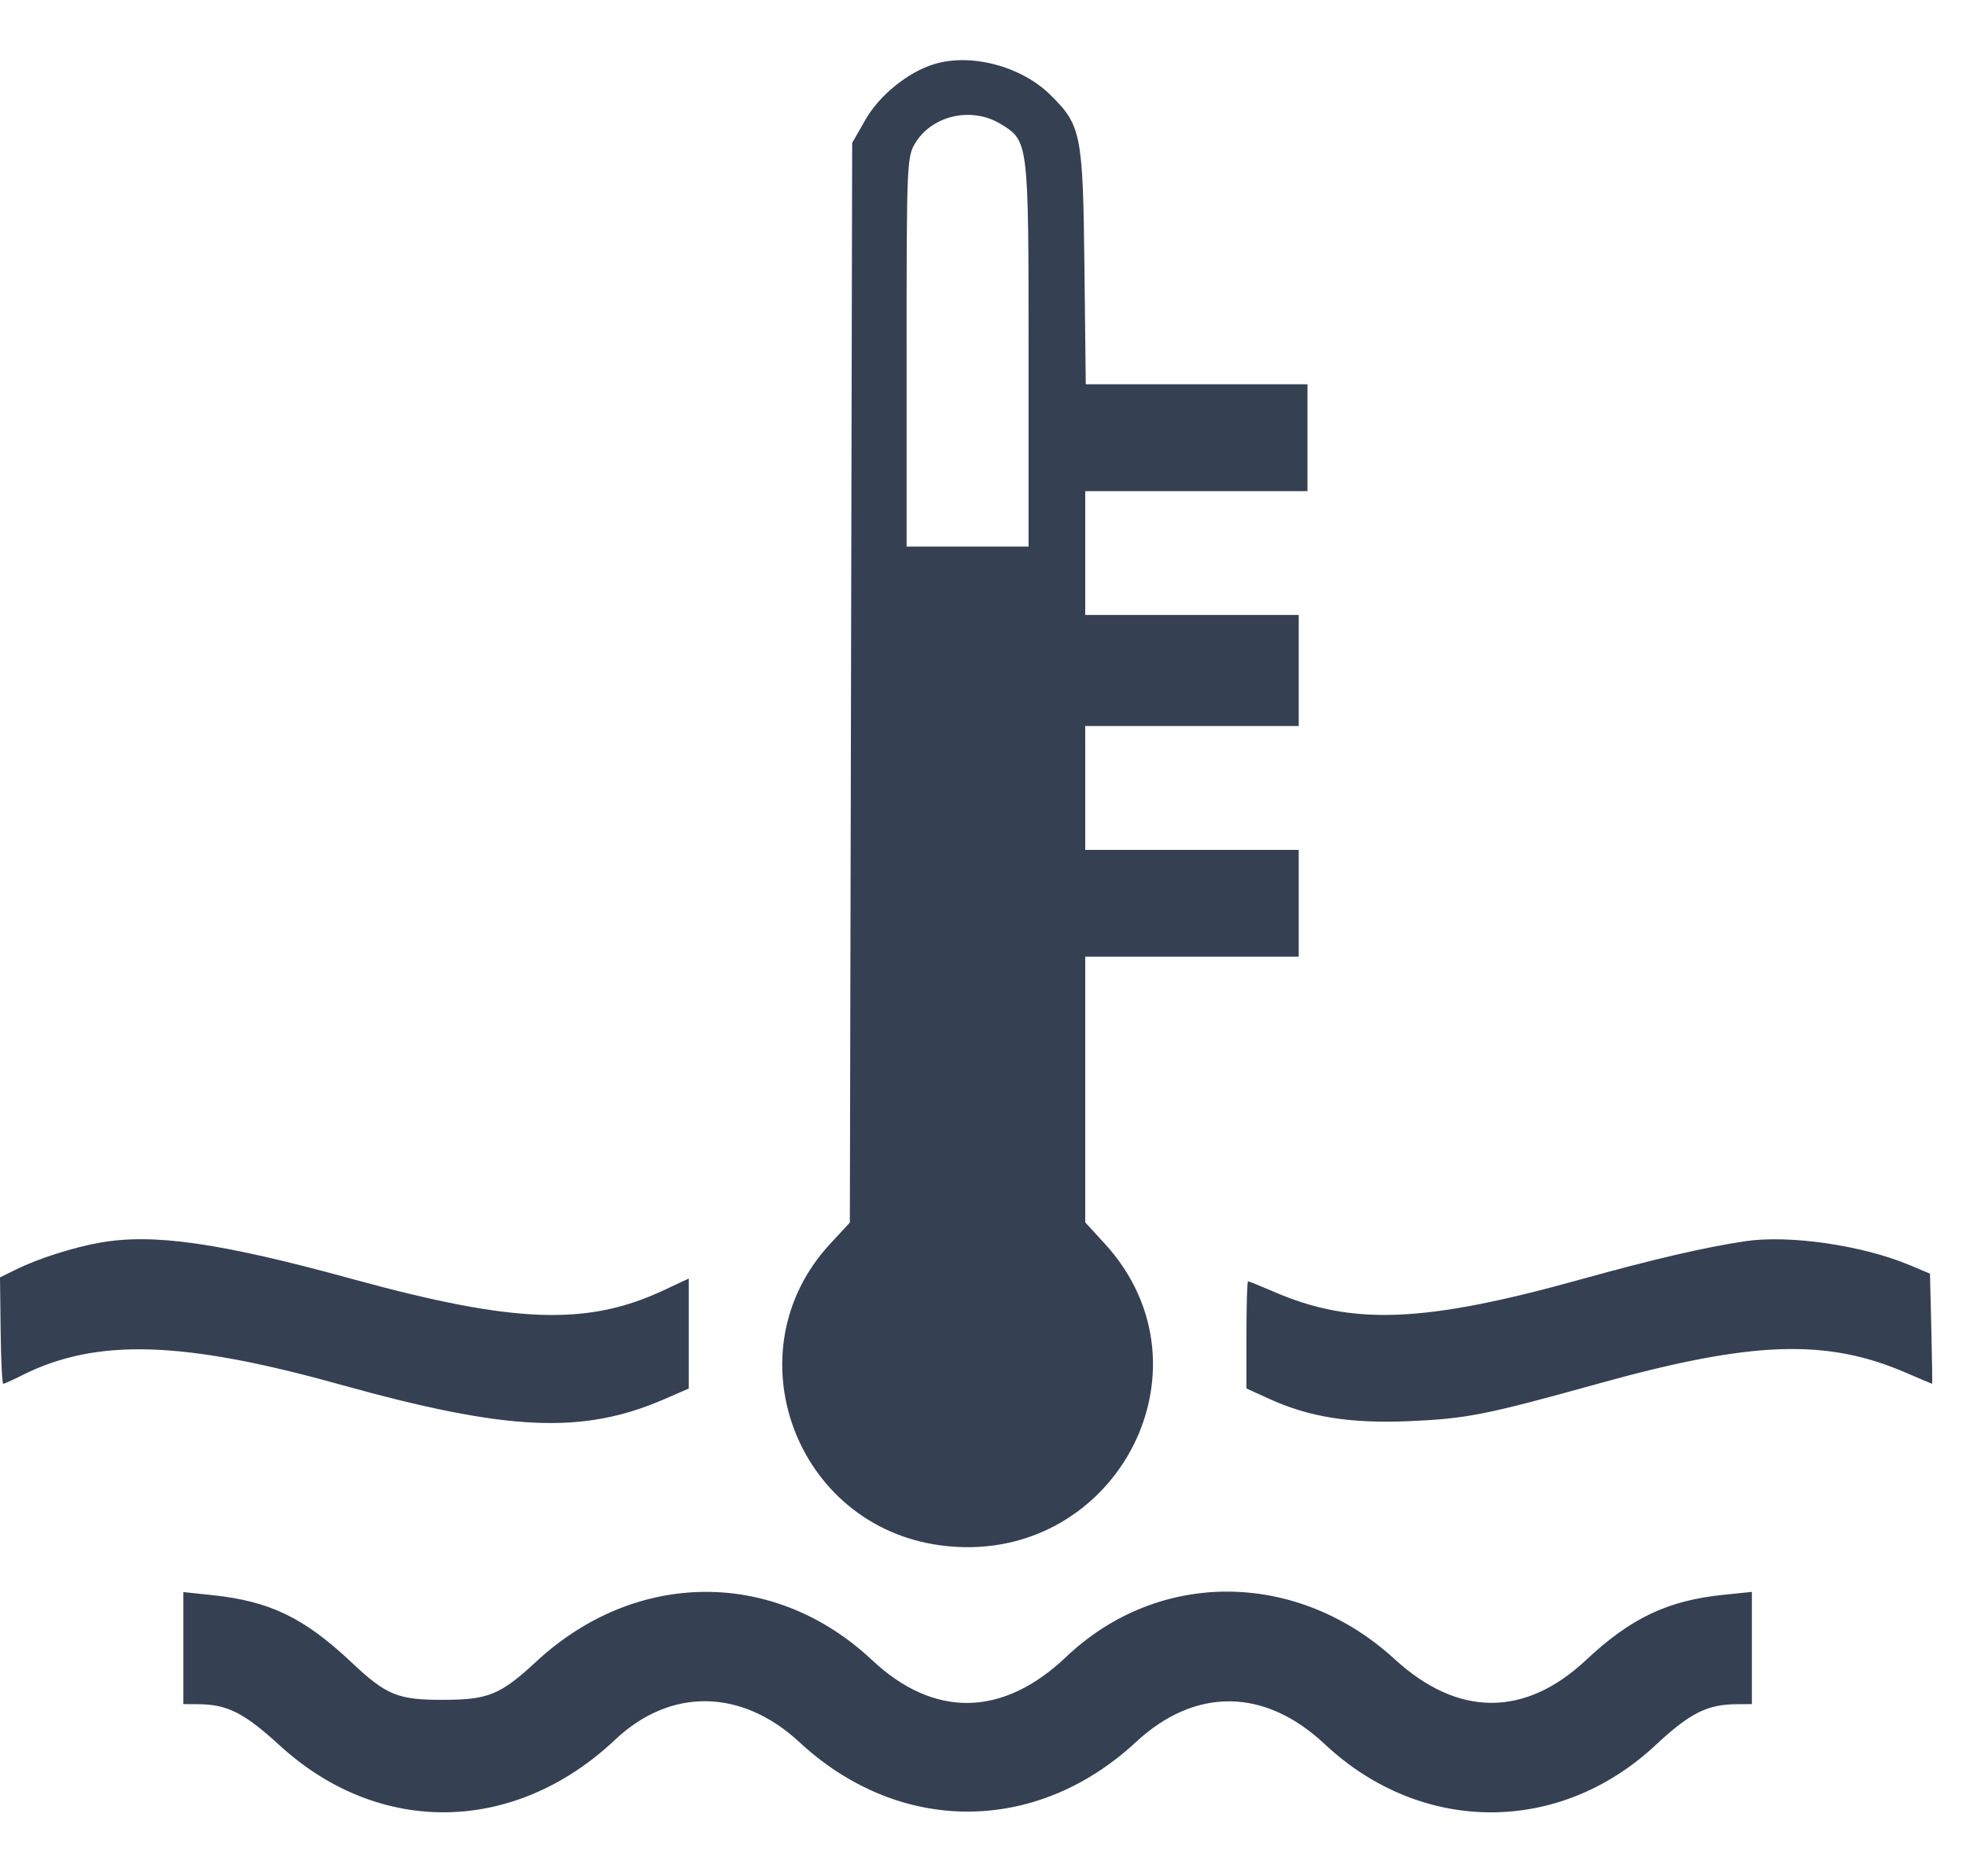 <svg width="22" height="21" viewBox="0 0 22 21" fill="none" xmlns="http://www.w3.org/2000/svg">
<path fill-rule="evenodd" clip-rule="evenodd" d="M10.456 0.717C10.162 0.806 9.843 1.064 9.686 1.337L9.536 1.6L9.523 7.642L9.51 13.683L9.284 13.928C8.18 15.126 8.898 17.078 10.523 17.296C12.452 17.554 13.66 15.334 12.361 13.918L12.144 13.681V12.194V10.707H13.339H14.533V10.11V9.512H13.339H12.144V8.819V8.126H13.339H14.533V7.504V6.883H13.339H12.144V6.19V5.497H13.387H14.631V4.899V4.301H13.39H12.15L12.135 2.975C12.118 1.495 12.099 1.401 11.751 1.059C11.427 0.741 10.866 0.593 10.456 0.717ZM11.195 1.386C11.511 1.578 11.51 1.572 11.51 3.962V6.118H10.828H10.145V3.937C10.145 1.807 10.148 1.751 10.247 1.593C10.44 1.288 10.876 1.193 11.195 1.386ZM1.114 13.909C0.821 13.961 0.423 14.088 0.185 14.206L0 14.297L0.007 14.893C0.011 15.22 0.024 15.488 0.036 15.488C0.047 15.488 0.146 15.444 0.254 15.389C1.079 14.977 2.043 15.005 3.798 15.494C5.683 16.019 6.517 16.057 7.434 15.66L7.707 15.541V14.925V14.31L7.427 14.441C6.57 14.842 5.761 14.813 3.953 14.318C2.465 13.909 1.715 13.801 1.114 13.909ZM19.53 13.892C19.077 13.96 18.503 14.093 17.694 14.318C15.937 14.807 15.134 14.839 14.253 14.457C14.105 14.393 13.976 14.341 13.966 14.341C13.956 14.341 13.948 14.611 13.948 14.94V15.54L14.204 15.657C14.653 15.861 15.11 15.934 15.771 15.906C16.413 15.878 16.622 15.837 17.882 15.487C19.607 15.007 20.439 14.978 21.335 15.367C21.489 15.433 21.617 15.488 21.621 15.488C21.624 15.488 21.62 15.211 21.612 14.871L21.597 14.255L21.368 14.159C20.838 13.937 20.023 13.819 19.53 13.892ZM2.052 18.446V19.073L2.21 19.074C2.541 19.074 2.73 19.169 3.127 19.533C4.244 20.557 5.761 20.531 6.884 19.471C7.502 18.887 8.298 18.898 8.946 19.499C10.062 20.535 11.593 20.535 12.71 19.499C13.374 18.882 14.152 18.89 14.823 19.52C15.904 20.534 17.447 20.54 18.525 19.533C18.913 19.171 19.106 19.074 19.445 19.074L19.604 19.073V18.445V17.817L19.292 17.849C18.665 17.912 18.251 18.108 17.749 18.579C17.065 19.221 16.315 19.219 15.609 18.572C14.519 17.572 12.967 17.56 11.931 18.544C11.221 19.22 10.452 19.232 9.757 18.579C8.669 17.557 7.117 17.563 6.003 18.595C5.597 18.971 5.465 19.025 4.952 19.025C4.452 19.026 4.322 18.972 3.934 18.606C3.403 18.106 3.021 17.921 2.374 17.853L2.052 17.819V18.446Z" fill="#354053"/>
</svg>
